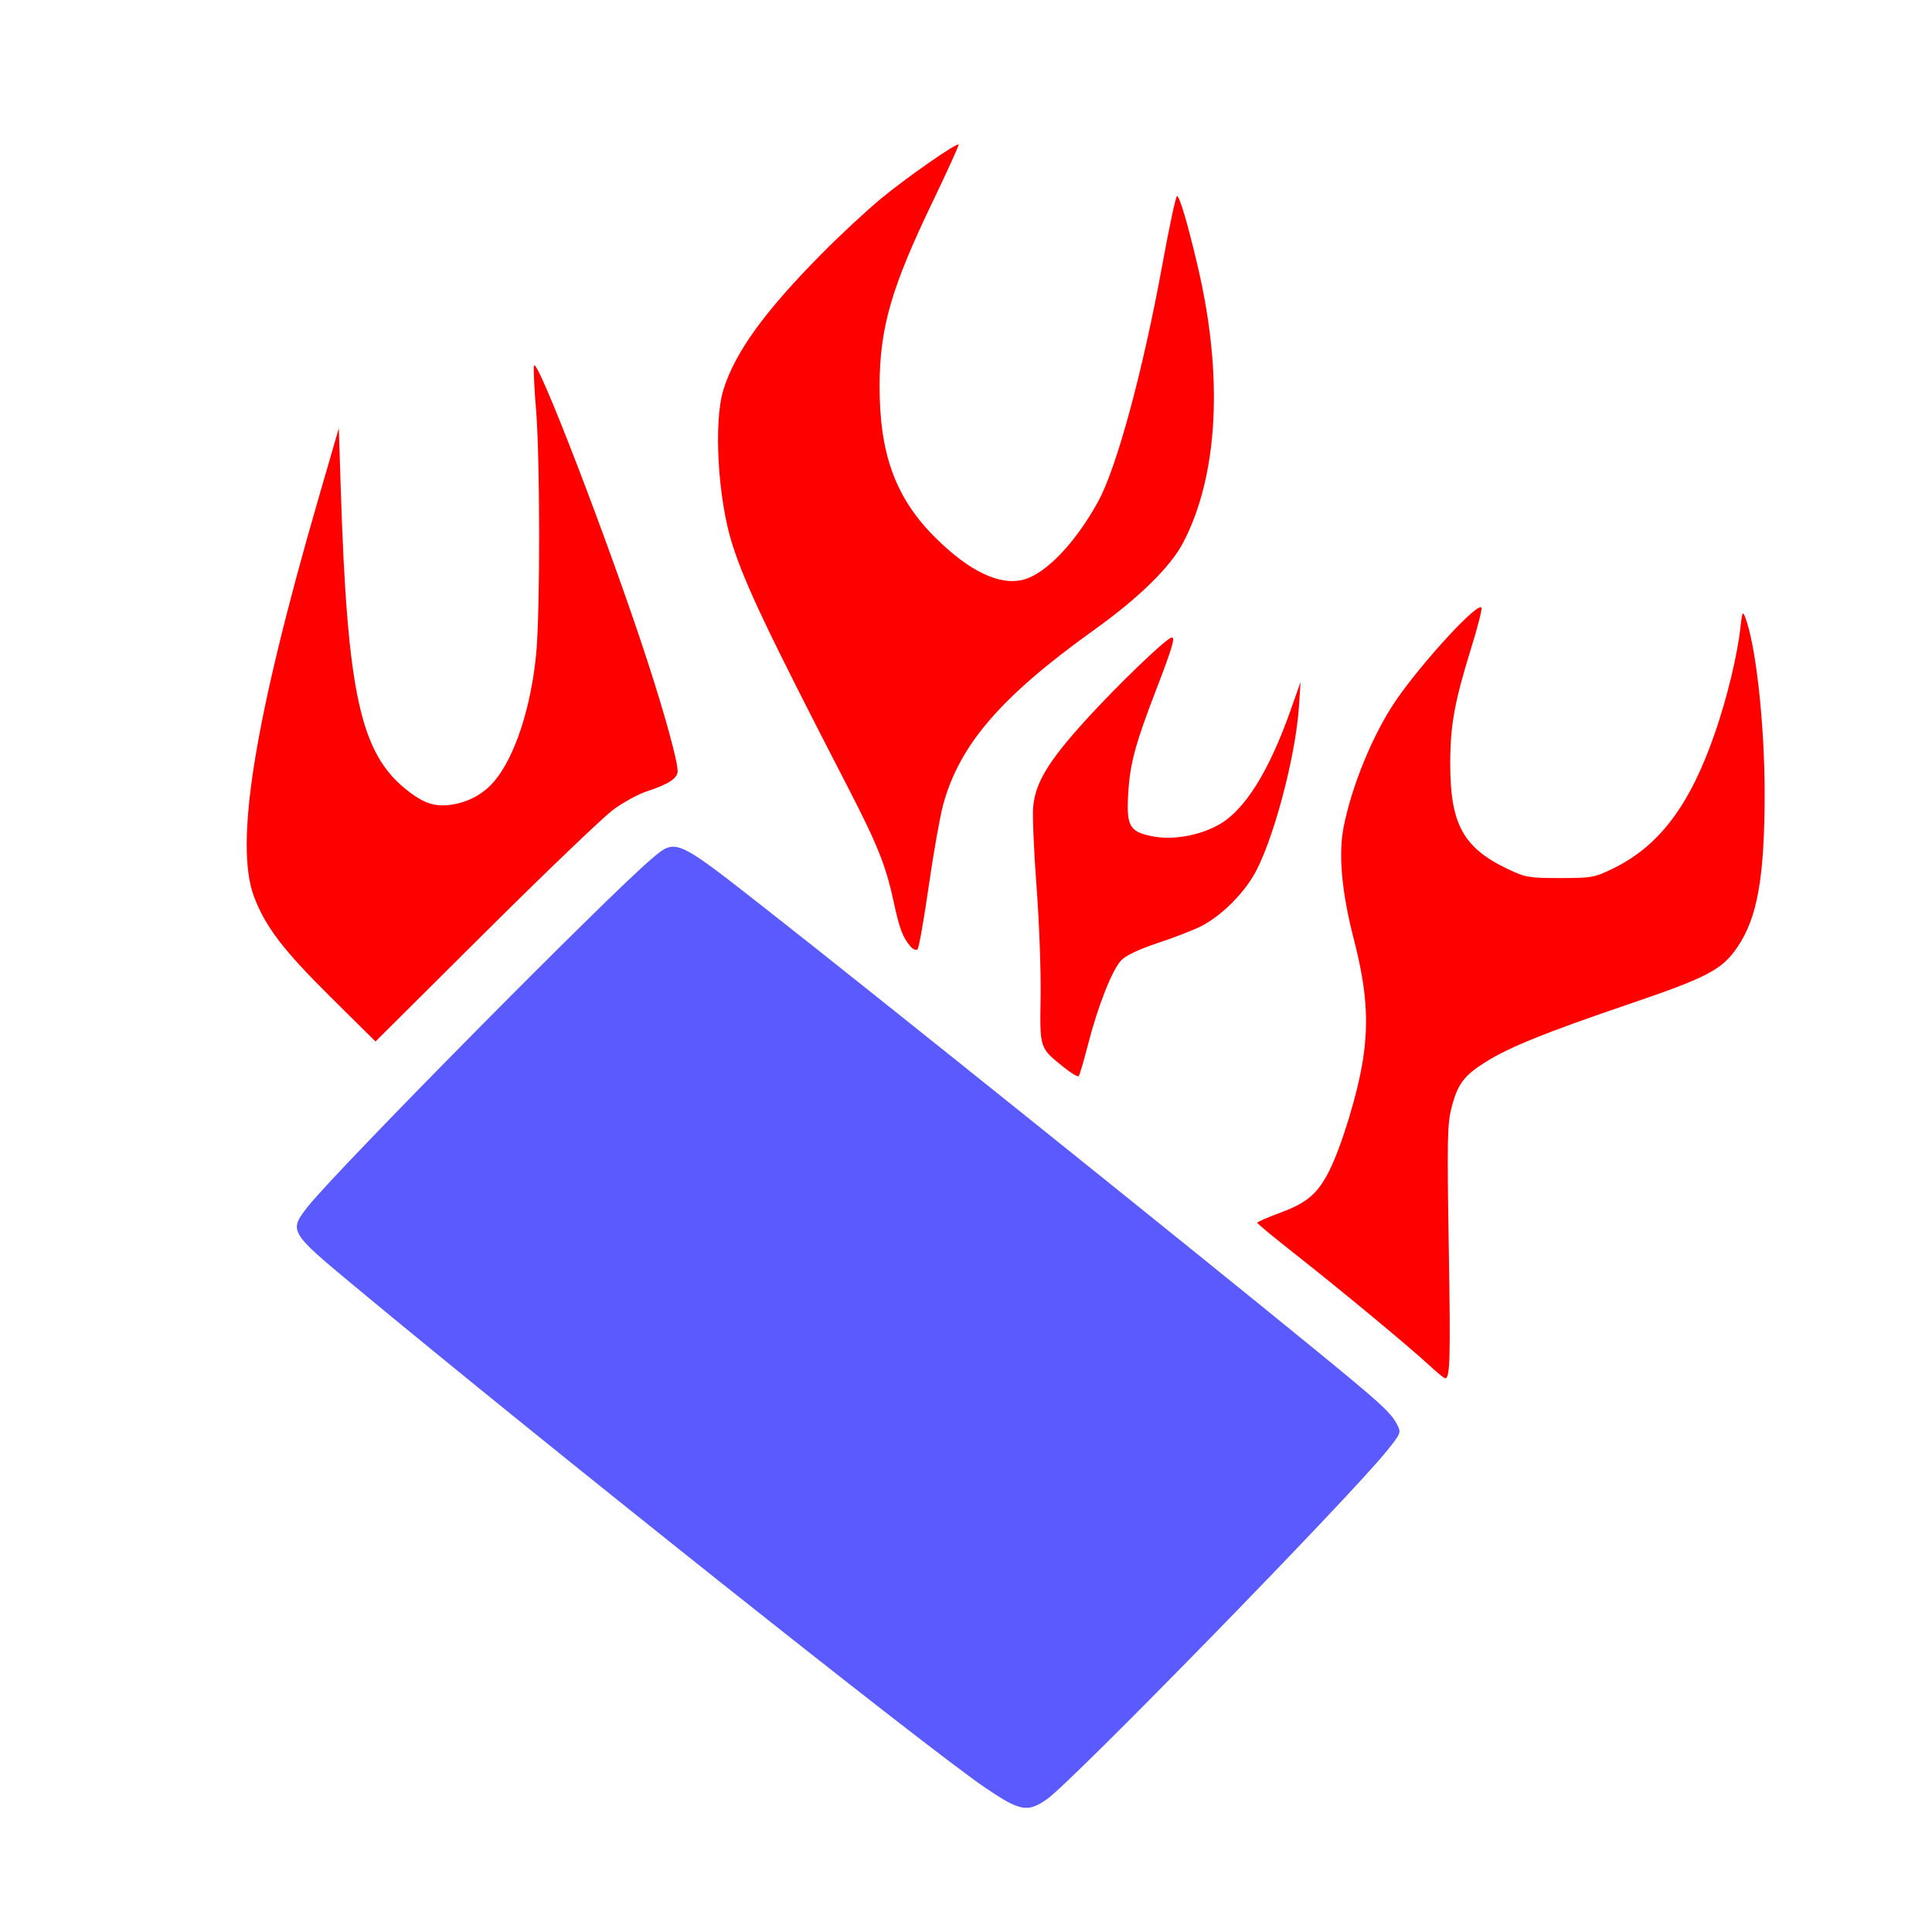 <svg xmlns="http://www.w3.org/2000/svg" width="360" height="360" version="1.0" viewBox="0 0 270 270"><path d="M61.645 185.824c-8.864-8.778-12.173-13.109-14.302-18.72-3.7-9.753.028-32.897 11.9-73.88l3.891-13.433.37 11.552c1.217 37.963 3.658 49.033 12.32 55.88 3.298 2.607 5.472 3.257 8.81 2.633 3.004-.561 5.596-2.061 7.525-4.354 3.798-4.513 6.83-13.81 7.765-23.8.729-7.792.709-36.409-.031-45.25-.322-3.842-.502-7.564-.4-8.271.344-2.392 14.202 33.645 21.127 54.935 3.289 10.114 5.649 18.702 5.649 20.558 0 1.356-1.673 2.454-5.776 3.791-1.55.506-4.331 2.024-6.179 3.374-1.847 1.35-12.58 11.628-23.852 22.84l-20.494 20.387zM169.686 176.386c-1.463-1.677-2.075-3.29-3.166-8.357-1.462-6.788-2.992-10.608-8.585-21.439-14.895-28.843-19.09-37.666-21.49-45.195-2.685-8.428-3.509-22.792-1.648-28.77 2.174-6.986 7.618-14.52 18.292-25.318 3.423-3.463 8.415-8.103 11.092-10.311 4.865-4.013 14.089-10.439 14.442-10.062.103.11-2.079 4.915-4.848 10.678-7.687 15.992-9.839 23.44-9.876 34.183-.044 12.784 2.973 21.026 10.39 28.391 6.352 6.307 12.032 9.005 16.453 7.815 4.172-1.123 9.635-6.843 13.86-14.508 3.485-6.326 8.378-24.393 12.036-44.445 1.255-6.88 2.461-12.51 2.68-12.51.483 0 2.016 5.205 3.886 13.198 4.784 20.441 3.8 38.86-2.746 51.393-2.343 4.488-8.276 10.304-16.548 16.222-17.408 12.457-25.137 21.415-28.185 32.667-.584 2.157-1.79 8.982-2.679 15.166-.89 6.184-1.822 11.449-2.073 11.7-.25.25-.83.026-1.287-.498zM197.93 198.64c-4.234-3.458-4.179-3.28-4.026-12.998.075-4.729-.267-13.917-.76-20.418-.492-6.502-.774-13.192-.626-14.867.395-4.496 2.824-8.515 9.748-16.135 5.778-6.359 14.713-14.977 15.977-15.411.847-.291.268 1.715-2.767 9.596-3.906 10.142-4.896 13.772-5.233 19.196-.392 6.295.158 7.334 4.34 8.203 3.862.801 8.927-.079 12.632-2.195 4.775-2.727 9.268-9.934 13.278-21.302l1.846-5.234-.293 4.517c-.626 9.62-5.017 25.88-8.567 31.724-2.294 3.778-6.257 7.56-9.75 9.31-1.444.723-5.04 2.112-7.992 3.088-3.345 1.105-5.892 2.299-6.761 3.168-1.689 1.688-4.4 8.543-6.275 15.865-.76 2.971-1.525 5.57-1.699 5.773-.173.204-1.556-.642-3.072-1.88zM266.239 254.33c-3.796-3.507-16.45-13.997-24.85-20.6-3.917-3.077-7.12-5.726-7.118-5.886.001-.16 1.942-1.008 4.313-1.884 4.962-1.832 6.968-3.549 9.1-7.787 2.302-4.578 5.346-14.594 6.271-20.639 1.128-7.367.669-13.366-1.736-22.711-2.223-8.636-2.85-15.653-1.853-20.722 1.522-7.733 5.5-17.375 9.71-23.534 4.958-7.251 15.516-18.686 15.977-17.302.117.349-.762 3.769-1.953 7.6-3.054 9.821-3.861 14.262-3.873 21.29-.018 11.394 2.39 15.823 10.762 19.79 3.3 1.564 3.9 1.667 9.698 1.667 5.811 0 6.387-.1 9.671-1.674 8.782-4.21 14.544-11.839 19.23-25.46 2.275-6.613 4.145-14.382 4.721-19.612.31-2.82.42-3.055.874-1.88 2.014 5.213 3.645 20.057 3.63 33.044-.017 15.426-1.347 22.944-5.02 28.374-2.924 4.324-5.5 5.672-20.748 10.863-15.037 5.119-21.88 7.888-26.19 10.597-4.084 2.567-5.244 4.117-6.388 8.543-.782 3.023-.84 6-.512 25.998.343 20.92.244 24.45-.684 24.419-.19-.007-1.555-1.129-3.032-2.494z" style="fill:red;stroke-width:.537;fill-opacity:1" transform="scale(.75)"/><path d="M183.648 333.162c-10.602-7.16-82.432-64.284-117.827-93.705-11.93-9.915-12.039-10.107-8.417-14.677 5.483-6.92 55.997-58.007 64.067-64.796 4.532-3.812 4.288-3.922 21.723 9.755 19.373 15.197 78.34 62.518 101.677 81.596 12.51 10.226 14.3 11.86 15.47 14.123.767 1.482.715 1.613-1.923 4.9-6.903 8.601-58.639 61.618-63.32 64.886-3.625 2.533-4.98 2.286-11.45-2.082z" style="fill:#5a5aff;stroke-width:.537;fill-opacity:1" transform="scale(.75)"/></svg>